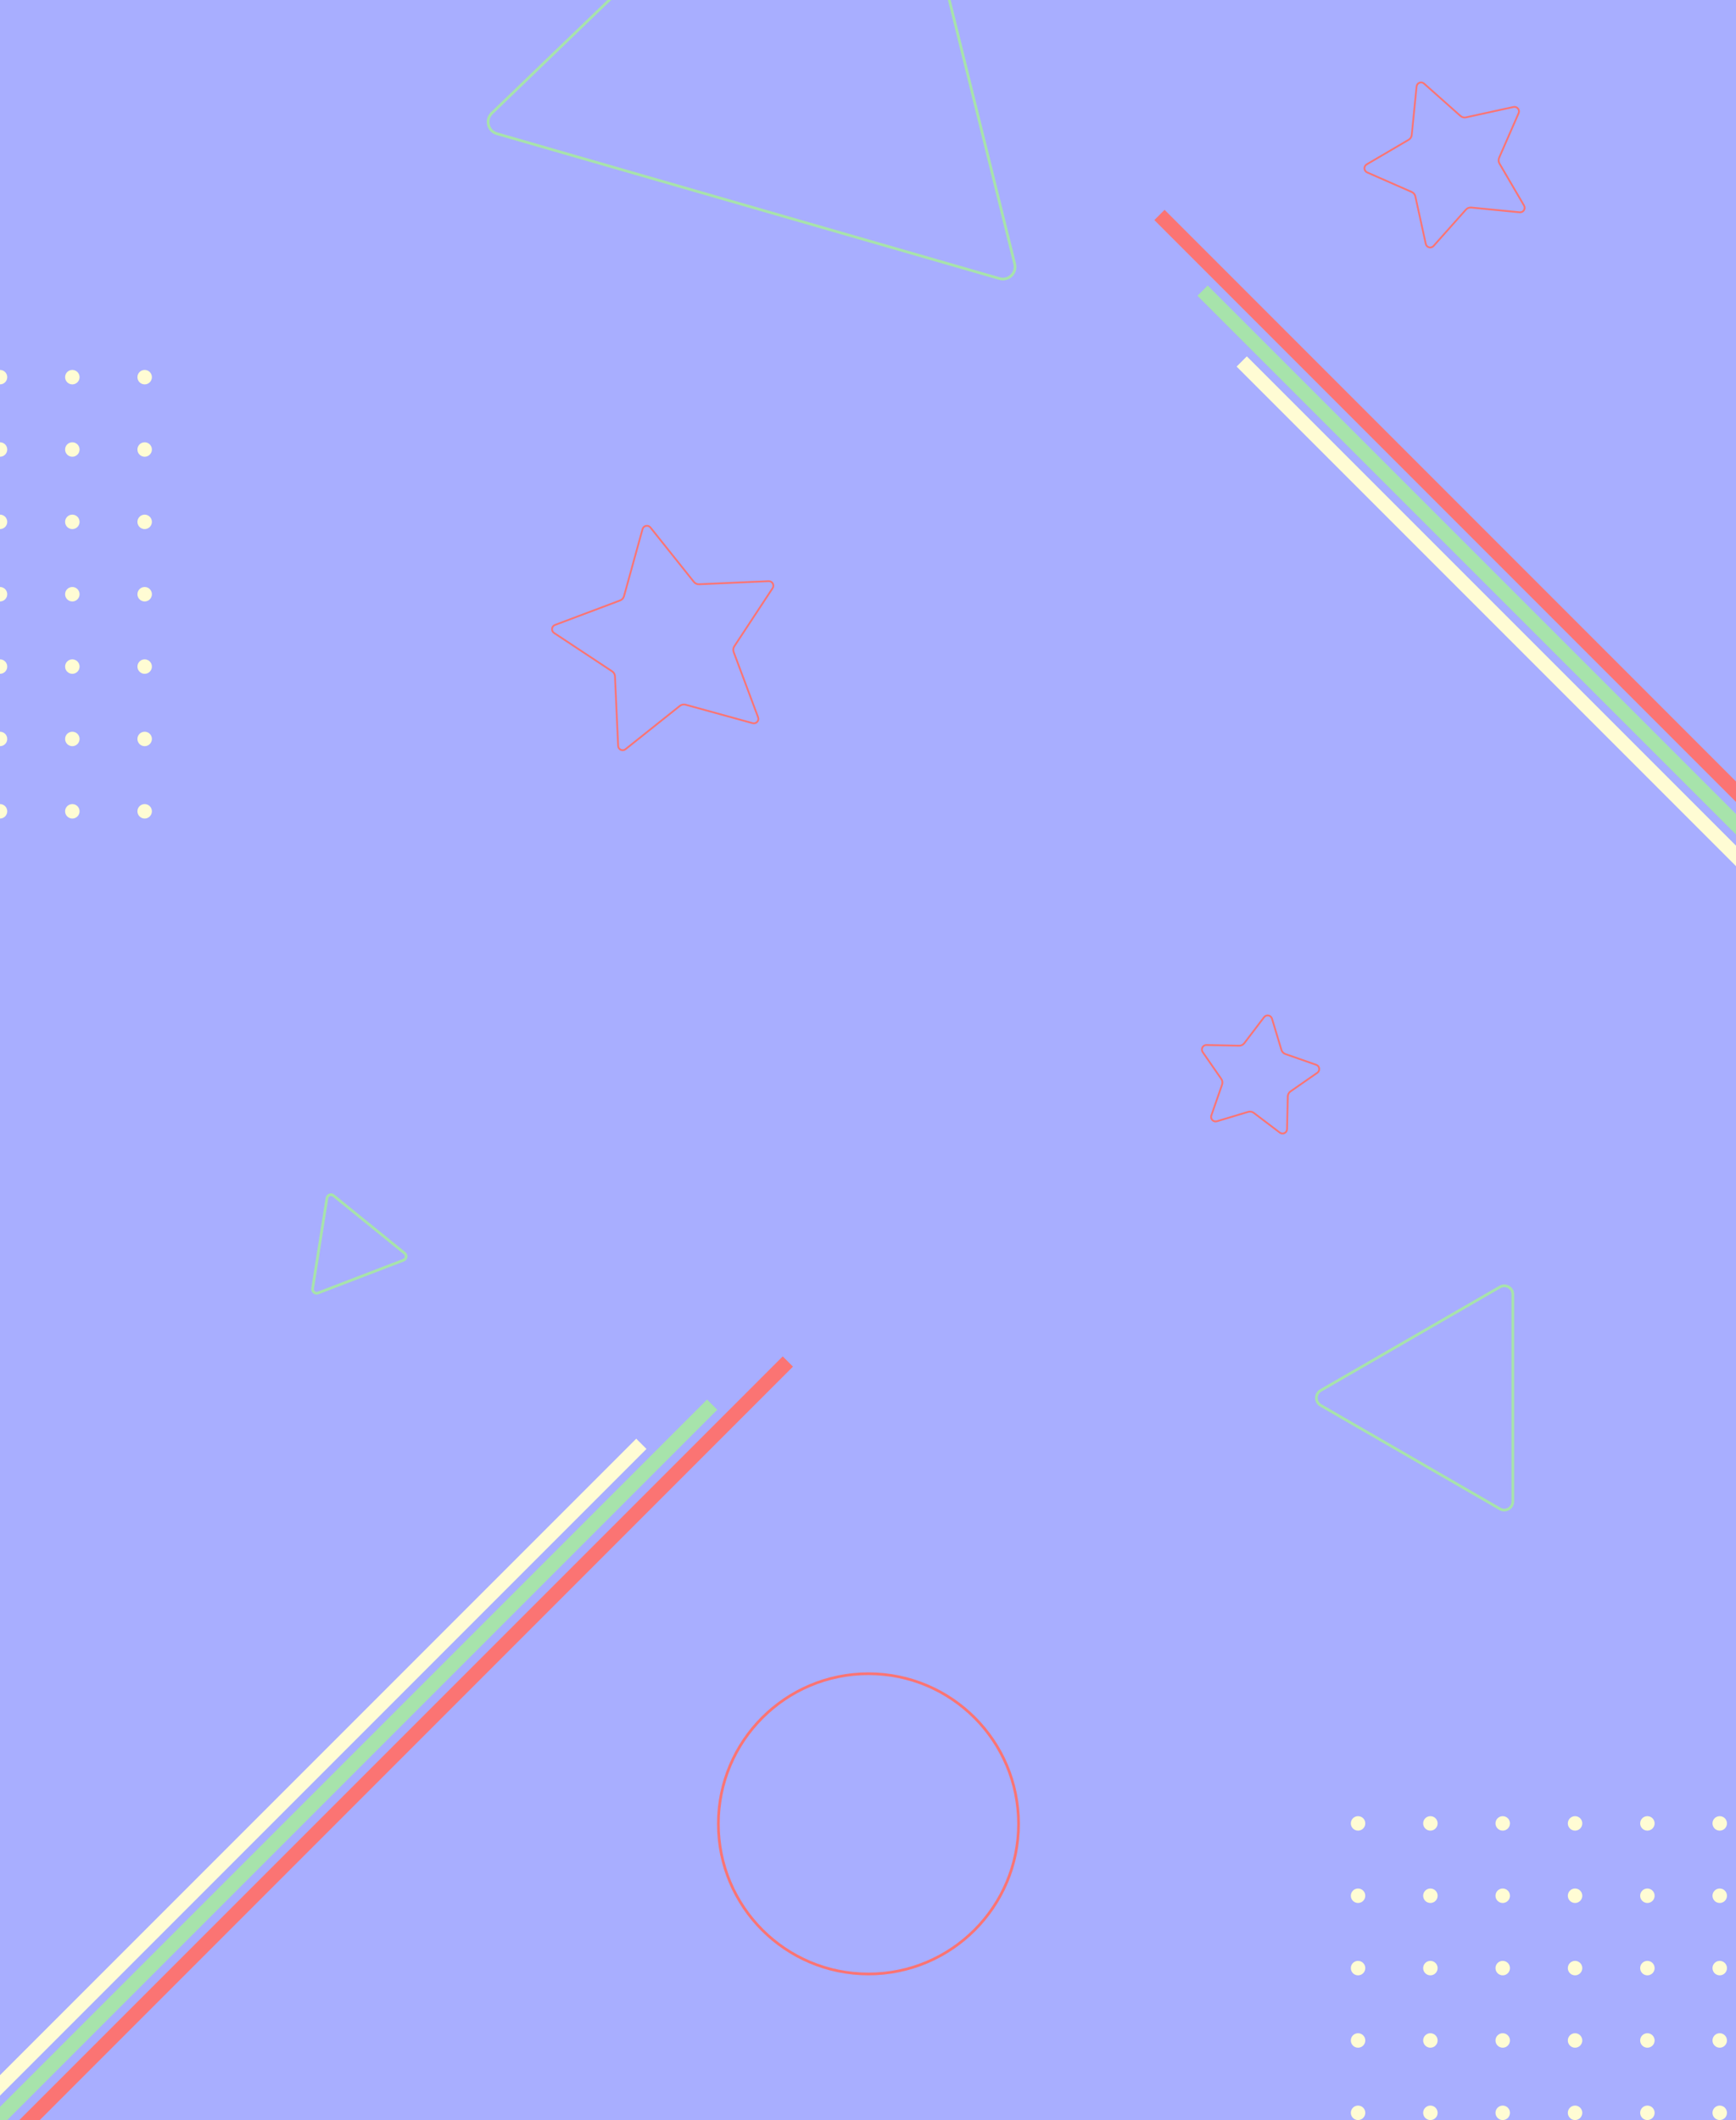 <svg width="1920" height="2344" viewBox="0 0 1920 2344" fill="none" xmlns="http://www.w3.org/2000/svg">
<rect x="0" y="0" width="1920" height="2344" fill="#333333" stroke="none"/>
<g clip-path="url(#clip0_197_3673)">
<rect width="1920" height="2344" fill="#A8AEFF"/>
<circle cx="160" cy="417" r="8" fill="#FFFCD4"/>
<circle cx="160" cy="497" r="8" fill="#FFFCD4"/>
<circle cx="160" cy="577" r="8" fill="#FFFCD4"/>
<circle cx="160" cy="657" r="8" fill="#FFFCD4"/>
<circle cx="160" cy="737" r="8" fill="#FFFCD4"/>
<circle cx="160" cy="817" r="8" fill="#FFFCD4"/>
<circle cx="160" cy="897" r="8" fill="#FFFCD4"/>
<circle cx="80" cy="417" r="8" fill="#FFFCD4"/>
<circle cx="80" cy="497" r="8" fill="#FFFCD4"/>
<circle cx="80" cy="577" r="8" fill="#FFFCD4"/>
<circle cx="80" cy="657" r="8" fill="#FFFCD4"/>
<circle cx="80" cy="737" r="8" fill="#FFFCD4"/>
<circle cx="80" cy="817" r="8" fill="#FFFCD4"/>
<circle cx="80" cy="897" r="8" fill="#FFFCD4"/>
<circle cy="417" r="8" fill="#FFFCD4"/>
<circle cy="497" r="8" fill="#FFFCD4"/>
<circle cy="577" r="8" fill="#FFFCD4"/>
<circle cy="657" r="8" fill="#FFFCD4"/>
<circle cy="737" r="8" fill="#FFFCD4"/>
<circle cy="817" r="8" fill="#FFFCD4"/>
<circle cy="897" r="8" fill="#FFFCD4"/>
<circle cx="1502" cy="2016" r="8" transform="rotate(-90 1502 2016)" fill="#FFFCD4"/>
<circle cx="1582" cy="2016" r="8" transform="rotate(-90 1582 2016)" fill="#FFFCD4"/>
<circle cx="1662" cy="2016" r="8" transform="rotate(-90 1662 2016)" fill="#FFFCD4"/>
<circle cx="1742" cy="2016" r="8" transform="rotate(-90 1742 2016)" fill="#FFFCD4"/>
<circle cx="1822" cy="2016" r="8" transform="rotate(-90 1822 2016)" fill="#FFFCD4"/>
<circle cx="1902" cy="2016" r="8" transform="rotate(-90 1902 2016)" fill="#FFFCD4"/>
<circle cx="1502" cy="2096" r="8" transform="rotate(-90 1502 2096)" fill="#FFFCD4"/>
<circle cx="1582" cy="2096" r="8" transform="rotate(-90 1582 2096)" fill="#FFFCD4"/>
<circle cx="1662" cy="2096" r="8" transform="rotate(-90 1662 2096)" fill="#FFFCD4"/>
<circle cx="1742" cy="2096" r="8" transform="rotate(-90 1742 2096)" fill="#FFFCD4"/>
<circle cx="1822" cy="2096" r="8" transform="rotate(-90 1822 2096)" fill="#FFFCD4"/>
<circle cx="1902" cy="2096" r="8" transform="rotate(-90 1902 2096)" fill="#FFFCD4"/>
<circle cx="1502" cy="2176" r="8" transform="rotate(-90 1502 2176)" fill="#FFFCD4"/>
<circle cx="1582" cy="2176" r="8" transform="rotate(-90 1582 2176)" fill="#FFFCD4"/>
<circle cx="1662" cy="2176" r="8" transform="rotate(-90 1662 2176)" fill="#FFFCD4"/>
<circle cx="1742" cy="2176" r="8" transform="rotate(-90 1742 2176)" fill="#FFFCD4"/>
<circle cx="1822" cy="2176" r="8" transform="rotate(-90 1822 2176)" fill="#FFFCD4"/>
<circle cx="1902" cy="2176" r="8" transform="rotate(-90 1902 2176)" fill="#FFFCD4"/>
<circle cx="1502" cy="2256" r="8" transform="rotate(-90 1502 2256)" fill="#FFFCD4"/>
<circle cx="1582" cy="2256" r="8" transform="rotate(-90 1582 2256)" fill="#FFFCD4"/>
<circle cx="1662" cy="2256" r="8" transform="rotate(-90 1662 2256)" fill="#FFFCD4"/>
<circle cx="1742" cy="2256" r="8" transform="rotate(-90 1742 2256)" fill="#FFFCD4"/>
<circle cx="1822" cy="2256" r="8" transform="rotate(-90 1822 2256)" fill="#FFFCD4"/>
<circle cx="1902" cy="2256" r="8" transform="rotate(-90 1902 2256)" fill="#FFFCD4"/>
<circle cx="1502" cy="2336" r="8" transform="rotate(-90 1502 2336)" fill="#FFFCD4"/>
<circle cx="1582" cy="2336" r="8" transform="rotate(-90 1582 2336)" fill="#FFFCD4"/>
<circle cx="1662" cy="2336" r="8" transform="rotate(-90 1662 2336)" fill="#FFFCD4"/>
<circle cx="1742" cy="2336" r="8" transform="rotate(-90 1742 2336)" fill="#FFFCD4"/>
<circle cx="1822" cy="2336" r="8" transform="rotate(-90 1822 2336)" fill="#FFFCD4"/>
<circle cx="1902" cy="2336" r="8" transform="rotate(-90 1902 2336)" fill="#FFFCD4"/>
<path d="M1406.81 1126.25L1417.24 1160.8C1417.89 1162.94 1419.52 1164.64 1421.64 1165.38L1455.71 1177.29C1459.56 1178.63 1460.26 1183.78 1456.91 1186.11L1427.28 1206.71C1425.44 1207.99 1424.32 1210.07 1424.28 1212.31L1423.48 1248.39C1423.39 1252.47 1418.71 1254.73 1415.46 1252.26L1386.71 1230.45C1384.93 1229.09 1382.6 1228.68 1380.46 1229.32L1345.9 1239.71C1341.99 1240.89 1338.39 1237.14 1339.74 1233.28L1351.6 1199.2C1352.34 1197.08 1352.02 1194.74 1350.74 1192.91L1330.18 1163.25C1327.85 1159.89 1330.31 1155.31 1334.39 1155.4L1370.47 1156.15C1372.71 1156.2 1374.83 1155.17 1376.19 1153.39L1398.04 1124.67C1400.51 1121.42 1405.63 1122.34 1406.81 1126.25Z" stroke="#FB7473" stroke-width="2"/>
<path d="M1575.01 92.423L1615.23 128.147C1616.9 129.633 1619.18 130.23 1621.37 129.753L1673.92 118.284C1677.91 117.413 1681.2 121.431 1679.57 125.172L1658.02 174.458C1657.12 176.508 1657.26 178.863 1658.39 180.795L1685.54 227.233C1687.6 230.757 1684.8 235.131 1680.73 234.732L1627.2 229.468C1624.97 229.249 1622.78 230.108 1621.29 231.779L1585.51 271.948C1582.8 274.997 1577.77 273.683 1576.9 269.695L1565.36 217.156C1564.88 214.971 1563.38 213.146 1561.33 212.247L1512.08 190.635C1508.34 188.995 1508.03 183.808 1511.56 181.744L1557.96 154.536C1559.89 153.404 1561.16 151.418 1561.38 149.191L1566.72 95.665C1567.12 91.603 1571.96 89.712 1575.01 92.423Z" stroke="#FB7473" stroke-width="2"/>
<path d="M854.498 650.32L812.133 714.595C810.902 716.464 810.638 718.808 811.423 720.903L838.429 792.992C839.861 796.815 836.356 800.65 832.42 799.566L758.199 779.137C756.042 778.543 753.731 779.017 751.98 780.411L691.766 828.371C688.572 830.915 683.842 828.766 683.656 824.688L680.15 747.787C680.048 745.552 678.883 743.5 677.017 742.266L612.796 699.819C609.39 697.568 609.972 692.405 613.793 690.968L685.846 663.87C687.941 663.082 689.532 661.341 690.129 659.184L710.653 584.99C711.742 581.055 716.832 580.013 719.379 583.203L767.417 643.356C768.813 645.105 770.961 646.08 773.197 645.981L850.102 642.574C854.18 642.393 856.745 646.912 854.498 650.32Z" stroke="#FB7473" stroke-width="2"/>
<path d="M368.878 1321.92L447.487 1385.62C450.178 1387.8 449.499 1392.08 446.265 1393.32L351.793 1429.55C348.558 1430.79 345.194 1428.06 345.737 1424.64L361.6 1324.71C362.143 1321.29 366.186 1319.74 368.878 1321.92Z" stroke="#A7E3AB" stroke-width="3"/>
<path d="M1673.17 1431.13L1673.17 1660.04C1673.17 1667.35 1665.25 1671.92 1658.92 1668.27L1460.68 1553.81C1454.34 1550.16 1454.34 1541.02 1460.68 1537.36L1658.92 1422.91C1665.25 1419.25 1673.17 1423.82 1673.17 1431.13Z" stroke="#A7E3AB" stroke-width="3"/>
<path d="M983.062 -269.647L1122.26 291.767C1124.76 301.853 1115.4 310.865 1105.42 307.987L549.621 147.829C539.635 144.951 536.508 132.342 543.994 125.133L960.594 -276.122C968.079 -283.331 980.561 -279.734 983.062 -269.647Z" stroke="#A7E3AB" stroke-width="3"/>
<line x1="-235.657" y1="2541.34" x2="709.343" y2="1596.34" stroke="#FFFCD4" stroke-width="16"/>
<line x1="-197.657" y1="2574.34" x2="871.343" y2="1505.34" stroke="#FB7473" stroke-width="16"/>
<line x1="-218.343" y1="2559.03" x2="787.657" y2="1553.03" stroke="#A7E3AB" stroke-width="16"/>
<line x1="2318.34" y1="1344.66" x2="1373.34" y2="399.657" stroke="#FFFCD4" stroke-width="16"/>
<line x1="2351.34" y1="1306.66" x2="1282.34" y2="237.657" stroke="#FB7473" stroke-width="16"/>
<line x1="2336.03" y1="1327.34" x2="1330.03" y2="321.343" stroke="#A7E3AB" stroke-width="16"/>
<circle cx="960.5" cy="2016.5" r="166" stroke="#FB7473" stroke-width="3"/>
</g>
<defs>
<clipPath id="clip0_197_3673">
<rect width="1920" height="2344" fill="white"/>
</clipPath>
</defs>
</svg>
